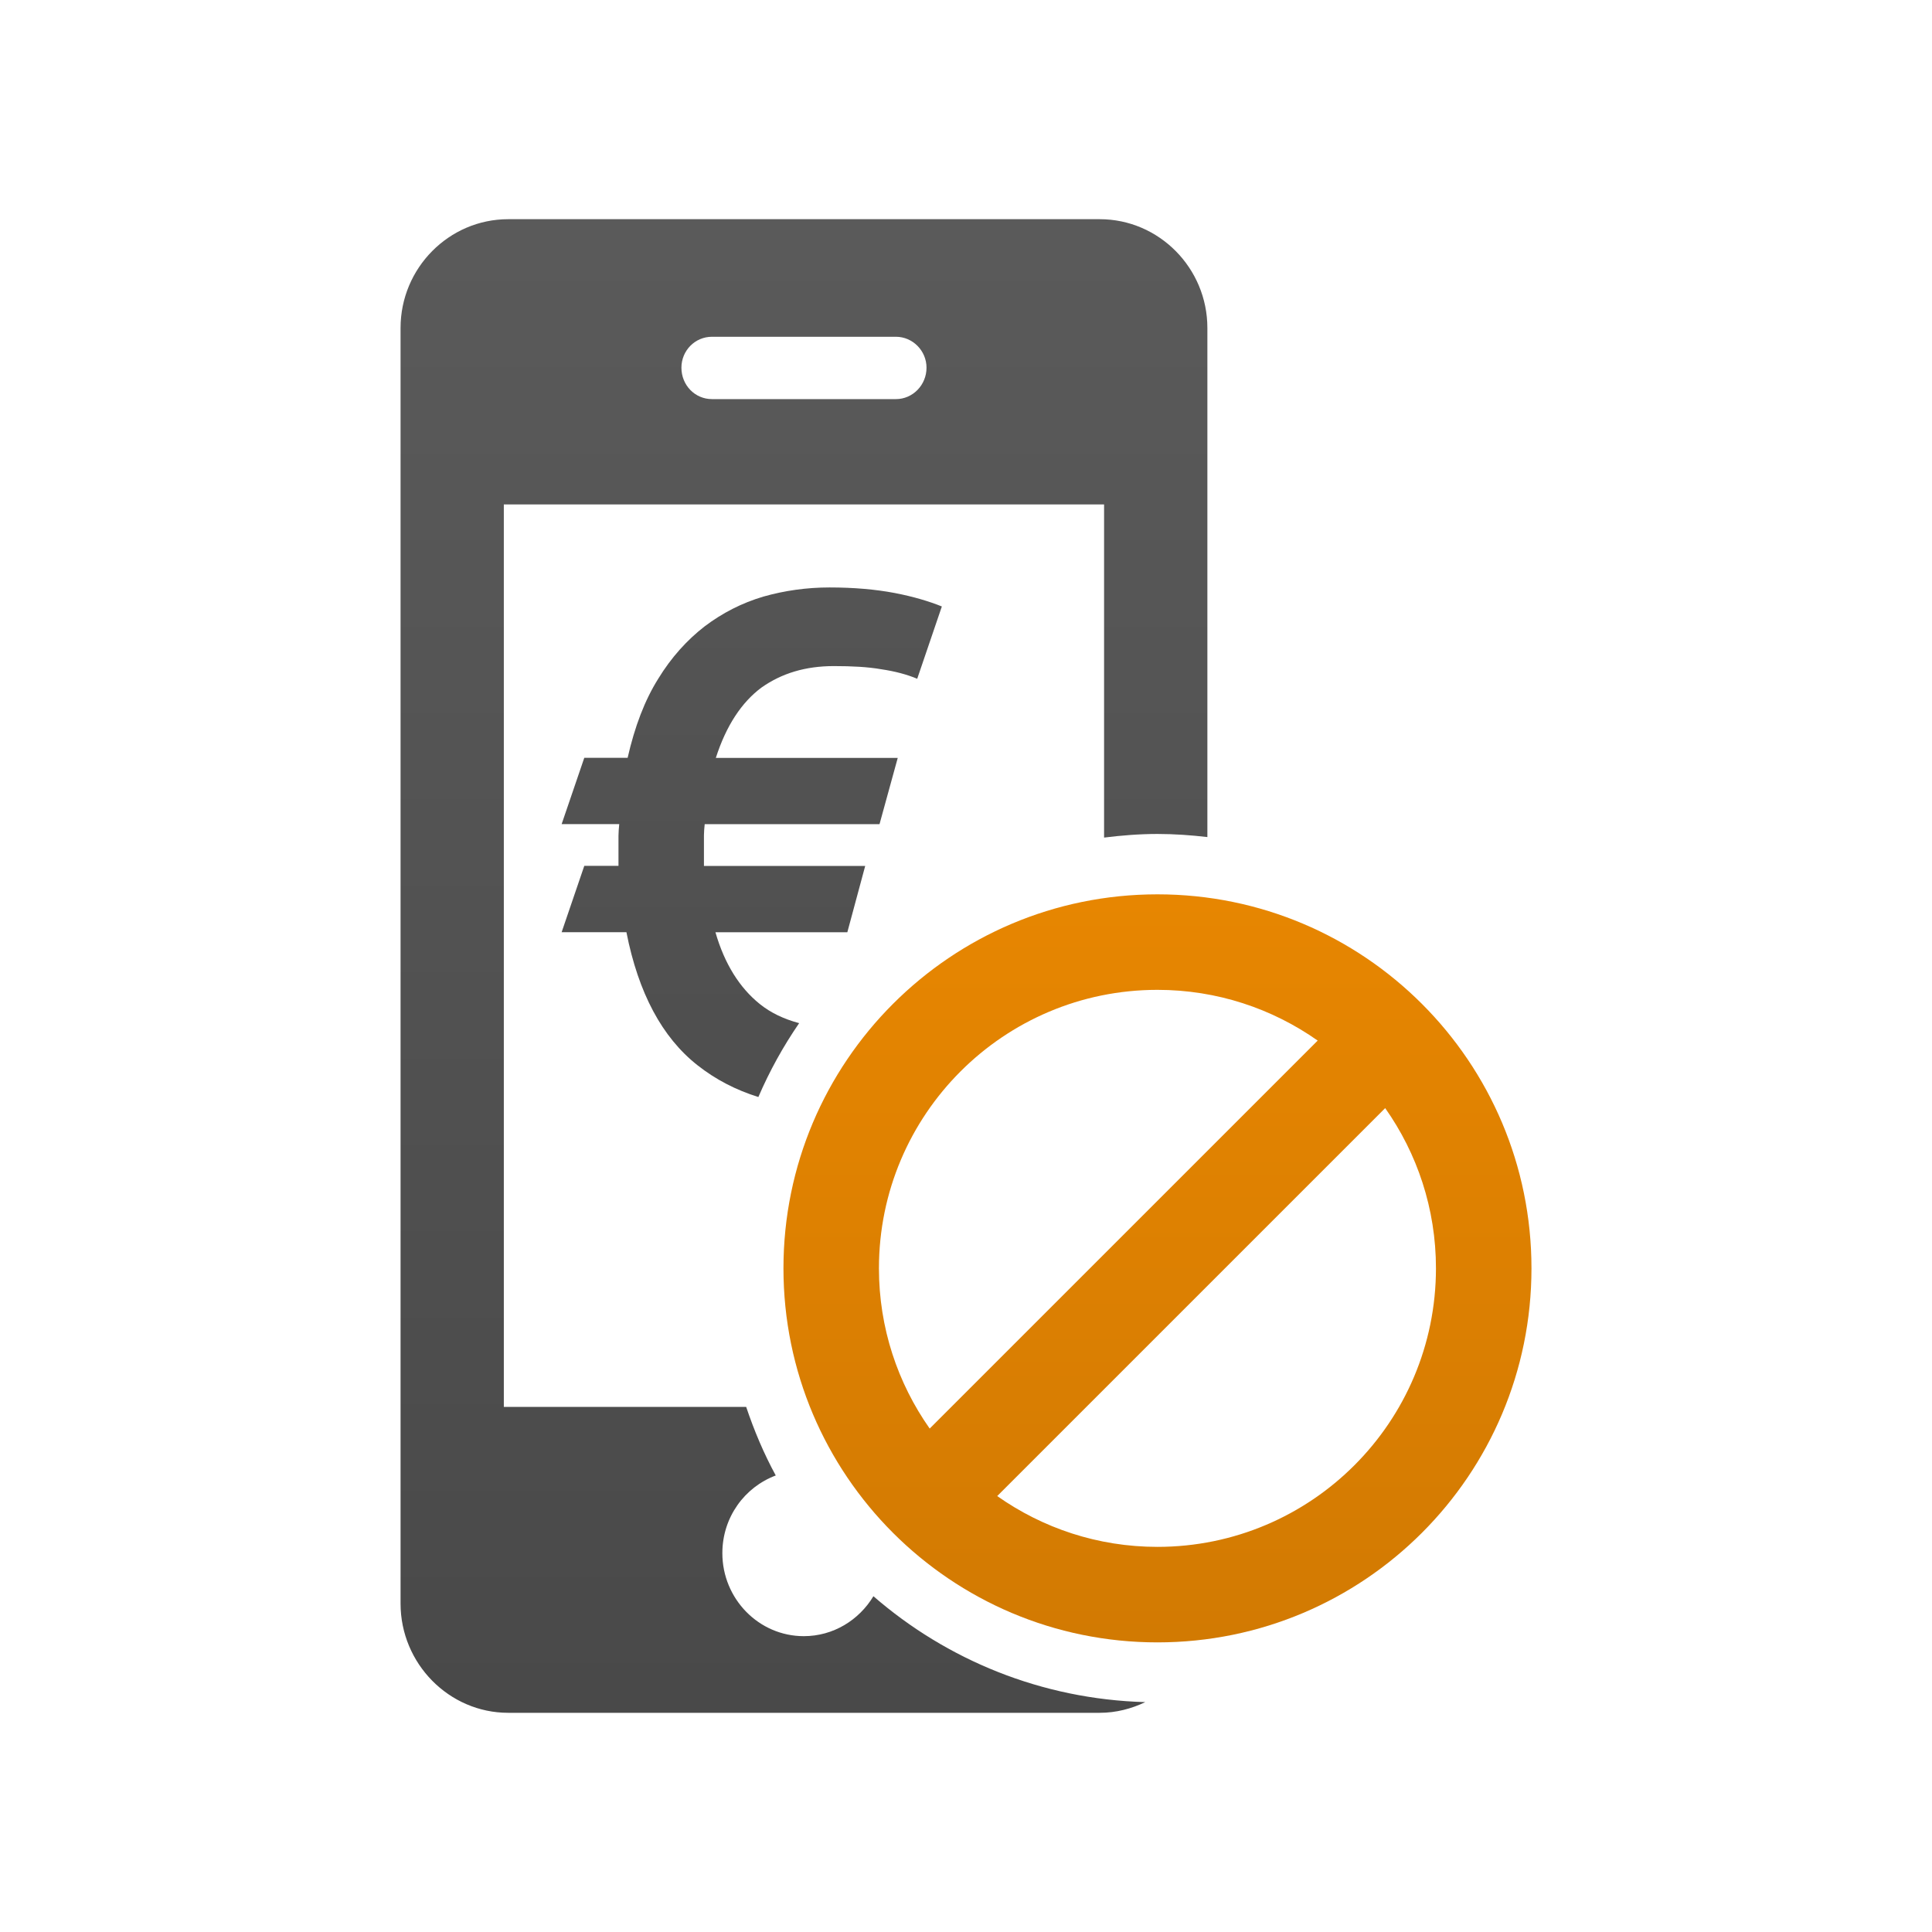 <?xml version="1.0" encoding="utf-8"?>
<!-- Generator: Adobe Illustrator 16.0.0, SVG Export Plug-In . SVG Version: 6.00 Build 0)  -->
<!DOCTYPE svg PUBLIC "-//W3C//DTD SVG 1.0//EN" "http://www.w3.org/TR/2001/REC-SVG-20010904/DTD/svg10.dtd">
<svg version="1.0" id="Layer_1" xmlns="http://www.w3.org/2000/svg" xmlns:xlink="http://www.w3.org/1999/xlink" x="0px" y="0px"
	 width="64px" height="64px" viewBox="0 0 64 64" style="enable-background:new 0 0 64 64;" xml:space="preserve">
<g>
	<linearGradient id="SVGID_1_" gradientUnits="userSpaceOnUse" x1="38.343" y1="29.626" x2="38.343" y2="54.406">
		<stop  offset="0" style="stop-color:#E78601"/>
		<stop  offset="1" style="stop-color:#D27A02"/>
	</linearGradient>
	<path style="fill:url(#SVGID_1_);" d="M38.342,29.626c-6.843,0-12.389,5.547-12.389,12.39s5.546,12.39,12.389,12.39
		s12.39-5.547,12.39-12.39S45.185,29.626,38.342,29.626z M29.116,42.016c0-5.095,4.131-9.226,9.226-9.226
		c1.977,0,3.807,0.624,5.308,1.681L30.797,47.323C29.74,45.821,29.116,43.992,29.116,42.016z M38.342,51.242
		c-1.977,0-3.806-0.624-5.308-1.683l12.852-12.851c1.059,1.501,1.682,3.331,1.682,5.307C47.567,47.112,43.438,51.242,38.342,51.242z
		"/>
	<linearGradient id="SVGID_2_" gradientUnits="userSpaceOnUse" x1="26.632" y1="85.165" x2="26.632" y2="-66.555">
		<stop  offset="0" style="stop-color:#3F3F3F"/>
		<stop  offset="1" style="stop-color:#747474"/>
	</linearGradient>
	<path style="fill:url(#SVGID_2_);" d="M26.626,54.2c-1.488,0-2.697-1.236-2.697-2.75c0-1.189,0.739-2.188,1.769-2.573
		c-0.393-0.721-0.714-1.482-0.98-2.271H16.69V16.71h19.884v11.036c0.581-0.072,1.168-0.12,1.768-0.12c0.561,0,1.11,0.04,1.654,0.103
		V10.865c0-1.987-1.605-3.604-3.566-3.604H16.835c-1.961,0-3.566,1.617-3.566,3.604V53.12c0,1.988,1.605,3.619,3.566,3.619H36.43
		c0.54,0,1.048-0.134,1.509-0.354c-3.439-0.096-6.576-1.399-9.006-3.508C28.457,53.666,27.607,54.2,26.626,54.2z M23.585,11.156
		h6.095c0.551,0,1.012,0.46,1.012,1.024c0,0.58-0.461,1.041-1.012,1.041h-6.095c-0.564,0-1.012-0.461-1.012-1.041
		C22.573,11.616,23.021,11.156,23.585,11.156z"/>
	<linearGradient id="SVGID_3_" gradientUnits="userSpaceOnUse" x1="24.904" y1="80.167" x2="24.904" y2="-71.558">
		<stop  offset="0" style="stop-color:#3F3F3F"/>
		<stop  offset="1" style="stop-color:#747474"/>
	</linearGradient>
	<path style="fill:url(#SVGID_3_);" d="M23.7,30.882h4.369l0.592-2.197h-5.342v-0.619c0-0.145,0-0.275,0-0.395
		c0-0.117,0.012-0.236,0.025-0.369h5.791l0.604-2.196h-6.026c0.342-1.066,0.855-1.842,1.512-2.33
		c0.672-0.474,1.461-0.711,2.396-0.711c0.605,0,1.131,0.027,1.578,0.106c0.448,0.066,0.843,0.171,1.185,0.314l0.816-2.395
		c-0.422-0.171-0.947-0.328-1.566-0.447c-0.632-0.119-1.343-0.183-2.157-0.183c-0.752,0-1.488,0.104-2.186,0.302
		c-0.711,0.21-1.355,0.539-1.947,0.986c-0.578,0.447-1.105,1.025-1.539,1.736c-0.447,0.712-0.777,1.579-1.014,2.62h-1.436
		l-0.75,2.196h1.908c-0.012,0.133-0.025,0.264-0.025,0.383c0,0.133,0,0.25,0,0.381v0.619h-1.133l-0.75,2.197h2.146
		c0.395,2.014,1.184,3.488,2.355,4.408c0.601,0.474,1.274,0.821,2.016,1.052c0.371-0.863,0.825-1.682,1.351-2.447
		c-0.498-0.133-0.936-0.338-1.302-0.632C24.503,32.724,24.003,31.935,23.7,30.882z"/>
</g>
</svg>
